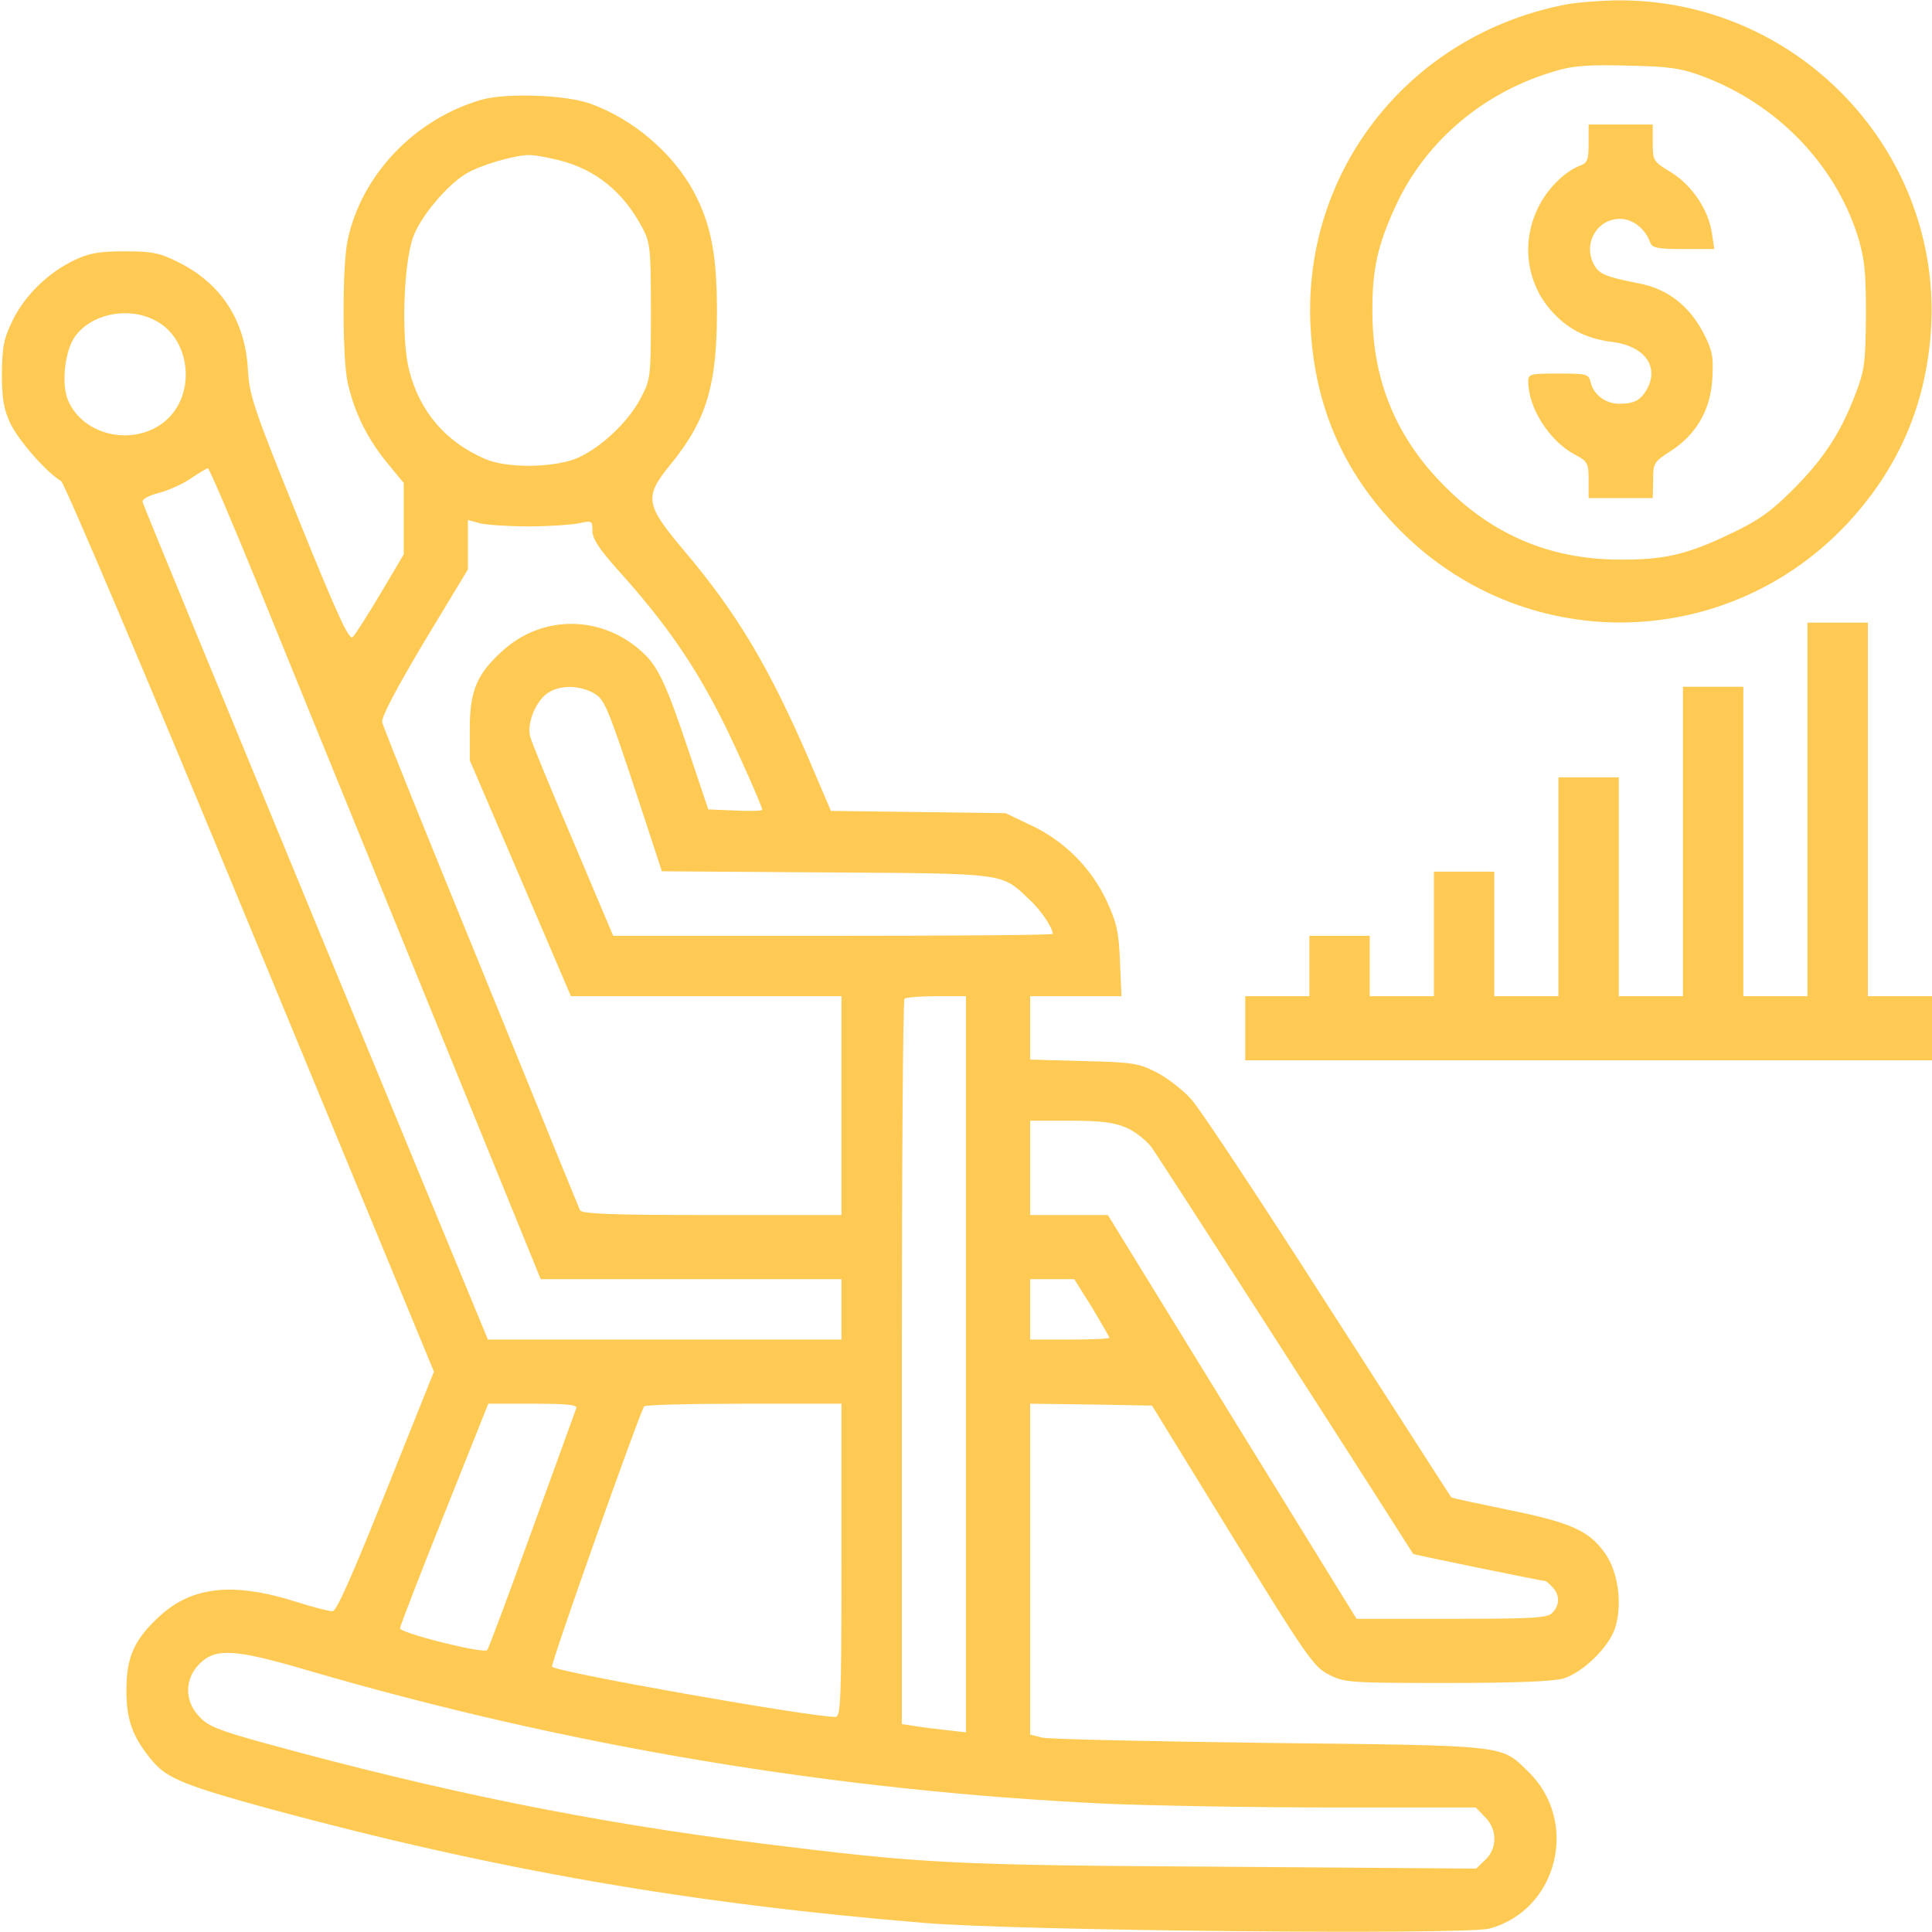 <?xml version="1.0" standalone="no"?>
<!DOCTYPE svg PUBLIC "-//W3C//DTD SVG 20010904//EN"
 "http://www.w3.org/TR/2001/REC-SVG-20010904/DTD/svg10.dtd">
<svg version="1.0" xmlns="http://www.w3.org/2000/svg"
 width="512pt" height="512pt" viewBox="0 0 512 512"
 preserveAspectRatio="xMidYMid meet">

<g transform="translate(0,512) scale(0.1,-0.1)"
fill="#FFCA54" stroke="none">
<path d="M4155 5109 c-415 -77 -703 -437 -682 -853 11 -220 93 -401 249 -553
332 -322 859 -308 1175 31 134 145 206 311 220 507 33 478 -355 885 -837 878
-41 -1 -97 -5 -125 -10z m357 -191 c197 -74 350 -232 411 -423 18 -59 22 -92
22 -210 -1 -126 -4 -147 -27 -207 -39 -104 -86 -175 -166 -255 -58 -58 -91
-82 -165 -117 -116 -56 -178 -70 -297 -69 -180 1 -332 64 -460 193 -129 128
-192 280 -193 460 -1 114 13 179 62 285 81 175 239 306 431 359 40 12 90 15
185 12 109 -2 141 -7 197 -28z"/>
<path d="M4210 4740 c0 -44 -3 -52 -23 -59 -42 -16 -90 -65 -113 -116 -42 -89
-28 -193 34 -265 43 -50 93 -77 163 -86 85 -10 126 -63 95 -123 -17 -31 -34
-41 -75 -41 -35 0 -67 23 -75 55 -6 24 -9 25 -86 25 -75 0 -80 -1 -80 -21 0
-70 56 -158 124 -194 34 -18 36 -23 36 -67 l0 -48 85 0 85 0 1 48 c0 45 2 48
47 77 68 44 106 110 110 194 3 57 0 73 -25 121 -38 71 -95 115 -170 129 -91
18 -107 25 -121 54 -26 55 12 117 71 117 34 0 67 -26 80 -62 5 -15 19 -18 88
-18 l82 0 -6 40 c-8 62 -52 128 -108 163 -48 29 -49 31 -49 78 l0 49 -85 0
-85 0 0 -50z"/>
<path d="M1277 4856 c-178 -51 -320 -200 -356 -374 -14 -69 -14 -306 0 -374
17 -78 50 -146 102 -211 l47 -57 0 -94 0 -95 -61 -103 c-34 -57 -67 -109 -74
-116 -9 -11 -39 53 -143 310 -120 296 -131 329 -135 398 -7 130 -70 228 -184
285 -50 25 -69 29 -143 29 -68 0 -94 -5 -132 -23 -71 -34 -130 -92 -163 -157
-25 -51 -29 -71 -30 -144 0 -66 5 -95 22 -131 20 -44 96 -131 135 -154 9 -6
223 -509 502 -1185 l486 -1175 -127 -317 c-91 -227 -131 -318 -142 -318 -9 0
-52 11 -96 25 -167 53 -276 41 -362 -38 -67 -62 -88 -107 -88 -197 0 -80 17
-125 70 -188 38 -45 88 -65 311 -126 595 -161 1113 -251 1734 -302 252 -21
1432 -32 1497 -15 182 49 240 286 101 418 -71 69 -52 67 -683 74 -313 4 -585
10 -602 14 l-33 8 0 438 0 439 162 -2 161 -3 212 -345 c195 -316 216 -347 255
-367 42 -22 52 -23 313 -23 184 0 283 4 311 12 51 16 119 82 136 133 20 61 9
148 -26 198 -43 61 -91 82 -258 116 -82 17 -149 31 -150 33 -2 2 -148 230
-327 508 -178 278 -341 525 -363 548 -22 24 -63 56 -91 70 -46 24 -62 27 -192
30 l-143 4 0 84 0 84 121 0 121 0 -4 93 c-3 77 -9 103 -35 159 -41 88 -113
160 -201 201 l-67 32 -232 3 -231 3 -52 122 c-110 257 -196 401 -339 570 -101
120 -104 140 -35 225 96 117 124 210 124 407 0 150 -16 231 -61 316 -55 103
-162 194 -274 234 -65 24 -223 29 -288 11z m206 -161 c97 -25 169 -84 219
-178 21 -39 23 -54 23 -222 0 -176 -1 -181 -27 -230 -32 -62 -104 -130 -166
-158 -61 -27 -188 -29 -247 -3 -104 45 -173 125 -201 236 -21 83 -15 281 11
352 19 53 88 136 139 167 35 22 125 49 166 50 14 1 51 -6 83 -14z m-1076 -422
c100 -47 116 -202 27 -272 -83 -65 -215 -35 -254 59 -18 43 -8 130 18 167 42
60 137 81 209 46z m275 -700 c69 -170 266 -653 438 -1075 l313 -768 398 0 399
0 0 -80 0 -80 -468 0 -469 0 -456 1103 c-250 606 -457 1108 -459 1116 -2 8 14
17 44 25 26 7 64 24 85 39 21 14 41 26 44 26 3 1 62 -137 131 -306z m718 152
c52 0 112 4 133 8 36 8 37 7 37 -20 0 -21 18 -48 68 -104 125 -139 201 -248
278 -401 35 -70 104 -225 104 -234 0 -3 -32 -4 -72 -2 l-71 3 -52 155 c-59
176 -81 224 -122 261 -105 98 -261 101 -367 8 -71 -63 -91 -107 -91 -209 l0
-85 134 -312 134 -313 359 0 358 0 0 -290 0 -290 -344 0 c-266 0 -345 3 -349
13 -3 6 -121 296 -262 642 -142 347 -260 639 -262 651 -3 13 35 85 111 213
l116 192 0 65 0 66 33 -9 c17 -4 75 -8 127 -8z m170 -440 c32 -17 37 -27 126
-297 l58 -177 436 -3 c482 -3 463 -1 538 -72 30 -27 62 -75 62 -91 0 -3 -262
-5 -583 -5 l-582 0 -107 253 c-59 138 -110 262 -113 275 -9 32 12 88 42 112
30 24 82 26 123 5z m990 -1780 l0 -976 -52 6 c-29 3 -68 8 -85 11 l-33 5 0
958 c0 527 3 961 7 964 3 4 42 7 85 7 l78 0 0 -975z m426 626 c23 -10 53 -34
66 -52 18 -24 516 -798 693 -1077 1 -2 342 -72 351 -72 1 0 10 -7 18 -16 20
-20 20 -48 0 -68 -13 -14 -52 -16 -267 -16 l-252 0 -330 535 -329 535 -103 0
-103 0 0 125 0 125 108 0 c83 0 116 -5 148 -19z m-92 -476 c25 -42 46 -78 46
-80 0 -3 -47 -5 -105 -5 l-105 0 0 80 0 80 59 0 58 0 47 -75z m-1367 -267 c-2
-7 -55 -152 -117 -323 -62 -171 -115 -314 -119 -318 -10 -10 -231 45 -231 58
0 5 53 142 117 302 l117 293 119 0 c91 0 118 -3 114 -12z m703 -403 c0 -375
-2 -415 -16 -415 -68 0 -736 118 -751 133 -5 5 227 660 244 690 2 4 121 7 264
7 l259 0 0 -415z m-1420 -290 c689 -202 1401 -321 2120 -355 118 -5 387 -10
598 -10 l383 0 24 -25 c33 -32 34 -83 1 -114 l-24 -23 -674 5 c-714 4 -791 8
-1224 62 -445 56 -841 136 -1314 266 -120 33 -150 45 -172 70 -40 42 -39 100
1 140 42 42 93 39 281 -16z"/>
<path d="M4790 2975 l0 -495 -85 0 -85 0 0 410 0 410 -80 0 -80 0 0 -410 0
-410 -85 0 -85 0 0 290 0 290 -80 0 -80 0 0 -290 0 -290 -85 0 -85 0 0 165 0
165 -80 0 -80 0 0 -165 0 -165 -85 0 -85 0 0 80 0 80 -80 0 -80 0 0 -80 0 -80
-85 0 -85 0 0 -85 0 -85 910 0 910 0 0 85 0 85 -85 0 -85 0 0 495 0 495 -80 0
-80 0 0 -495z"/>
</g>
</svg>
